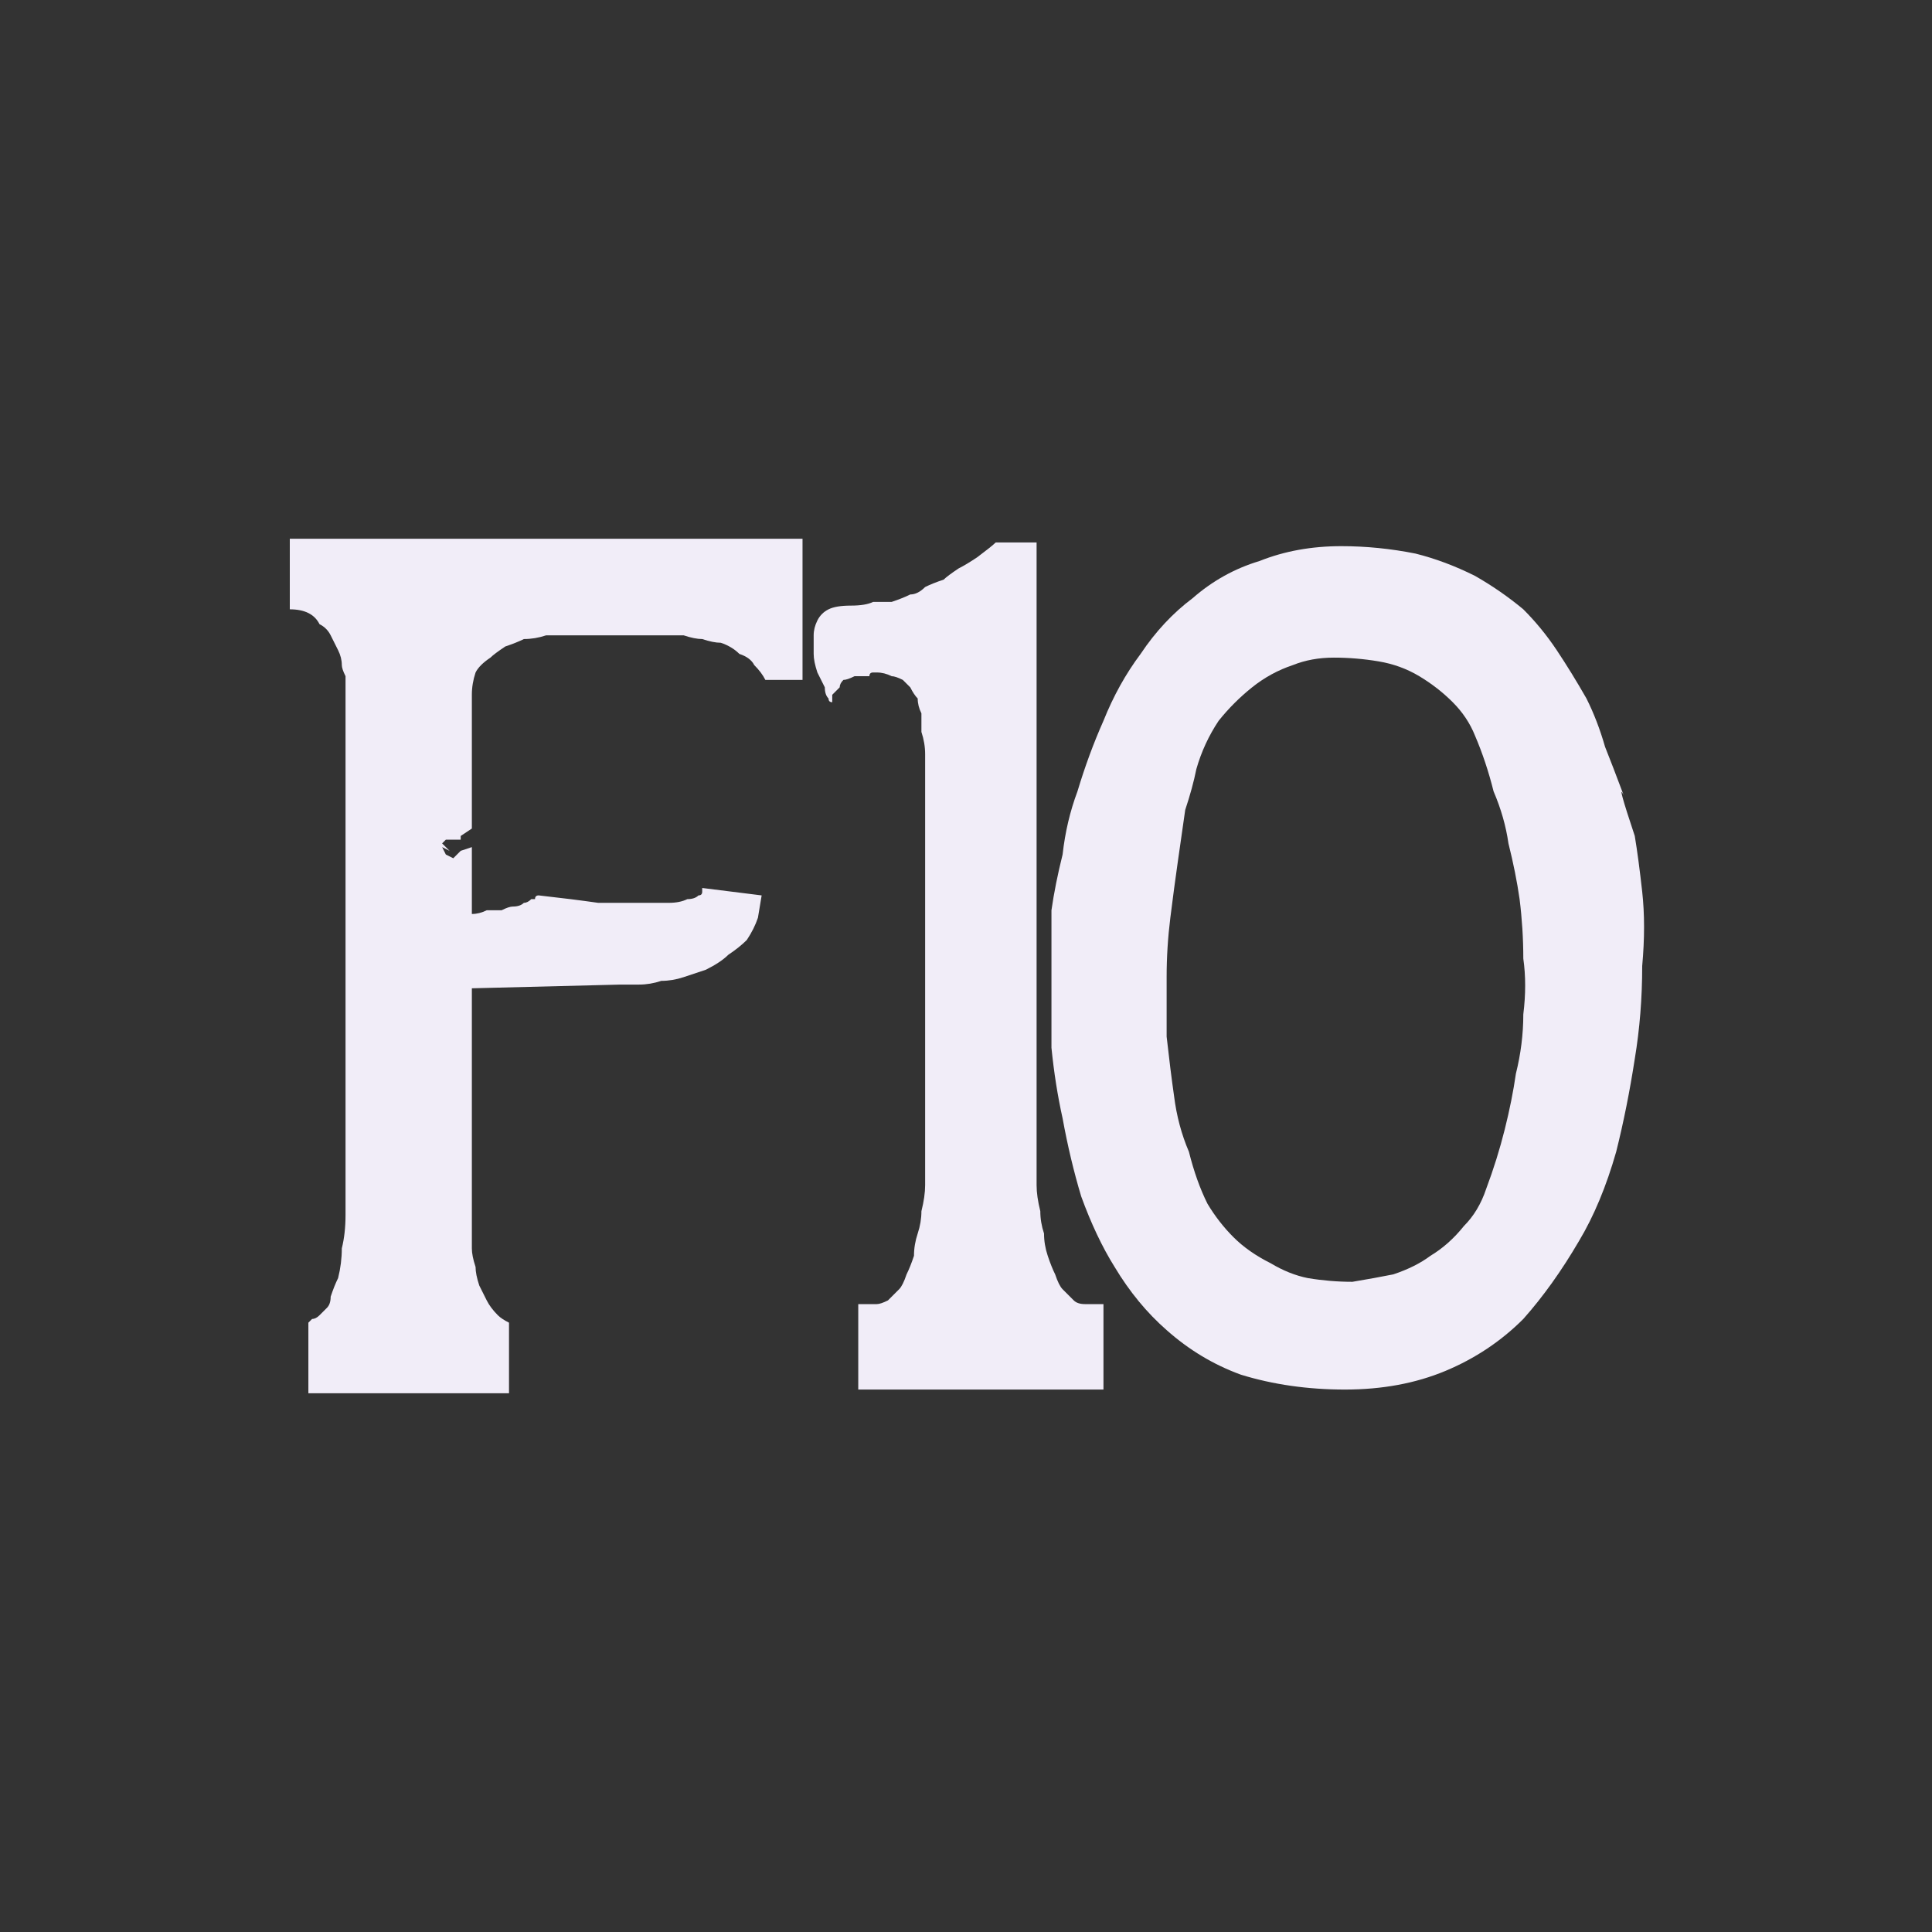 <?xml version="1.0" encoding="UTF-8" standalone="no"?>
<svg xmlns:ffdec="https://www.free-decompiler.com/flash" xmlns:xlink="http://www.w3.org/1999/xlink" ffdec:objectType="shape" height="26.0px" width="26.0px" xmlns="http://www.w3.org/2000/svg">
  <rect width="100%" height="100%" fill="#333333" stroke="none"/>
  <g transform="matrix(1.0, 0.0, 0.0, 1.0, 0.0, 0.0)">
    <path d="M10.2 12.35 L10.25 12.05 9.45 11.95 Q9.45 11.95 9.45 11.95 9.45 12.0 9.45 12.0 9.45 12.05 9.4 12.05 9.35 12.1 9.25 12.1 9.15 12.15 9.0 12.15 8.85 12.15 8.6 12.15 8.35 12.15 8.05 12.15 7.7 12.1 7.25 12.05 7.25 12.05 7.25 12.05 7.2 12.05 7.2 12.1 7.15 12.1 7.15 12.1 7.1 12.15 7.05 12.15 7.0 12.2 6.9 12.2 6.85 12.2 6.75 12.25 6.65 12.25 6.55 12.25 6.45 12.3 6.35 12.3 L6.35 11.4 6.2 11.45 6.1 11.55 6.0 11.5 6.0 11.5 5.95 11.4 6.05 11.45 5.95 11.35 6.0 11.3 6.2 11.3 6.2 11.25 6.35 11.15 6.35 9.35 Q6.35 9.2 6.4 9.05 6.45 8.95 6.6 8.85 6.65 8.8 6.8 8.7 6.95 8.65 7.05 8.6 7.2 8.6 7.35 8.55 7.45 8.55 7.55 8.55 7.65 8.55 7.75 8.55 7.75 8.55 7.8 8.55 L8.8 8.55 Q8.8 8.55 8.85 8.55 8.9 8.55 9.0 8.55 9.1 8.55 9.2 8.55 9.35 8.6 9.45 8.6 9.6 8.65 9.7 8.65 9.85 8.7 9.95 8.8 10.1 8.85 10.15 8.95 10.25 9.05 10.3 9.15 L10.8 9.15 10.8 7.25 6.7 7.25 4.65 7.25 3.9 7.25 3.9 8.2 Q4.05 8.2 4.15 8.25 4.25 8.3 4.3 8.4 4.4 8.45 4.45 8.55 4.5 8.65 4.55 8.75 4.6 8.85 4.6 8.95 4.6 9.0 4.65 9.1 4.65 9.15 4.65 9.2 4.65 9.2 4.65 9.25 L4.65 16.35 Q4.65 16.6 4.6 16.8 4.6 17.0 4.55 17.2 4.5 17.3 4.45 17.45 4.45 17.55 4.4 17.6 4.35 17.65 4.3 17.7 4.25 17.75 4.2 17.75 4.2 17.75 4.15 17.8 4.15 17.8 4.15 17.8 L4.15 18.75 6.85 18.75 6.85 17.8 Q6.75 17.75 6.7 17.7 6.6 17.6 6.55 17.5 6.5 17.4 6.45 17.3 6.4 17.15 6.4 17.05 6.35 16.9 6.35 16.8 6.35 16.7 6.35 16.6 6.35 16.5 6.35 16.45 6.35 16.4 6.35 16.4 L6.35 13.3 8.35 13.25 Q8.35 13.25 8.4 13.25 8.5 13.25 8.6 13.25 8.75 13.25 8.9 13.2 9.05 13.2 9.2 13.15 9.35 13.1 9.5 13.05 9.7 12.95 9.8 12.85 9.95 12.75 10.05 12.65 10.15 12.5 10.2 12.35 L10.2 12.35" fill="#f1edf8" fill-rule="evenodd" stroke="none"/>
    <path d="M11.45 8.15 Q11.25 8.15 11.15 8.2 11.05 8.25 11.0 8.35 10.95 8.45 10.95 8.55 10.95 8.65 10.95 8.8 10.95 8.9 11.0 9.05 11.05 9.15 11.1 9.25 11.1 9.35 11.15 9.4 11.15 9.45 11.2 9.45 11.2 9.4 11.2 9.35 11.25 9.3 11.3 9.25 11.3 9.2 11.35 9.15 11.4 9.15 11.5 9.1 11.55 9.1 11.6 9.1 11.65 9.1 11.7 9.1 11.7 9.05 11.75 9.05 11.75 9.05 11.8 9.05 11.9 9.05 12.0 9.1 12.05 9.1 12.15 9.15 12.2 9.2 12.25 9.25 12.3 9.35 12.35 9.4 12.35 9.5 12.4 9.6 12.4 9.75 12.4 9.85 12.45 10.0 12.45 10.15 12.45 10.3 12.45 10.5 L12.45 15.6 Q12.45 15.75 12.45 15.95 12.45 16.1 12.4 16.3 12.4 16.45 12.35 16.6 12.3 16.75 12.3 16.9 12.25 17.05 12.2 17.15 12.15 17.3 12.1 17.35 12.0 17.45 11.95 17.5 11.85 17.55 11.8 17.55 L11.55 17.55 11.55 18.7 14.85 18.7 14.85 17.55 14.6 17.55 Q14.5 17.55 14.45 17.5 14.4 17.45 14.3 17.35 14.25 17.3 14.2 17.15 14.15 17.05 14.1 16.9 14.05 16.75 14.05 16.6 14.0 16.45 14.0 16.3 13.95 16.1 13.95 15.95 13.95 15.75 13.95 15.6 L13.95 7.3 13.4 7.3 Q13.35 7.35 13.15 7.5 13.0 7.6 12.9 7.65 12.75 7.75 12.7 7.8 12.55 7.85 12.45 7.9 12.35 8.0 12.25 8.0 12.15 8.05 12.0 8.1 11.9 8.1 11.75 8.1 11.65 8.15 11.45 8.15 L11.45 8.15" fill="#f1edf8" fill-rule="evenodd" stroke="none"/>
    <path d="M22.0 11.25 Q21.75 10.5 21.85 10.7 21.7 10.3 21.6 10.05 21.5 9.7 21.35 9.4 21.15 9.05 20.95 8.75 20.75 8.45 20.5 8.2 20.2 7.95 19.85 7.75 19.45 7.55 19.05 7.45 18.55 7.35 18.05 7.35 17.45 7.35 16.95 7.55 16.45 7.7 16.05 8.05 15.65 8.35 15.35 8.8 15.05 9.2 14.85 9.7 14.65 10.15 14.5 10.65 14.35 11.05 14.3 11.5 14.2 11.9 14.15 12.25 14.15 12.55 14.15 12.75 14.15 13.15 14.15 13.3 14.15 13.7 14.15 14.1 14.2 14.6 14.3 15.05 14.4 15.6 14.55 16.1 14.75 16.65 15.0 17.05 15.3 17.55 15.7 17.9 16.15 18.3 16.7 18.5 17.35 18.7 18.1 18.7 18.85 18.7 19.45 18.45 20.05 18.2 20.5 17.75 20.9 17.3 21.25 16.7 21.55 16.2 21.75 15.5 21.9 14.9 22.0 14.25 22.1 13.65 22.1 13.0 22.15 12.45 22.1 12.0 22.05 11.55 22.0 11.25 L22.0 11.25 M20.0 16.0 Q19.9 16.3 19.7 16.5 19.5 16.75 19.25 16.9 19.05 17.05 18.75 17.15 18.5 17.2 18.2 17.25 17.9 17.25 17.6 17.2 17.35 17.15 17.1 17.0 16.8 16.85 16.6 16.65 16.4 16.45 16.25 16.2 16.1 15.9 16.0 15.5 15.85 15.15 15.8 14.75 15.75 14.4 15.7 13.95 15.7 13.6 15.7 13.15 15.7 12.75 15.75 12.35 15.8 11.95 15.85 11.6 15.9 11.25 15.95 10.9 16.05 10.6 16.1 10.35 16.2 10.0 16.4 9.7 16.6 9.45 16.85 9.25 17.1 9.05 17.4 8.95 17.65 8.85 17.95 8.85 18.25 8.85 18.55 8.9 18.85 8.95 19.1 9.1 19.35 9.25 19.55 9.45 19.75 9.65 19.85 9.9 20.0 10.25 20.1 10.65 20.25 11.0 20.3 11.35 20.4 11.75 20.45 12.1 20.5 12.5 20.5 12.9 20.55 13.25 20.5 13.65 20.5 14.05 20.4 14.45 20.35 14.8 20.25 15.2 20.15 15.6 20.0 16.0 L20.0 16.0" fill="#f1edf8" fill-rule="evenodd" stroke="none"/>
  </g>
</svg>
